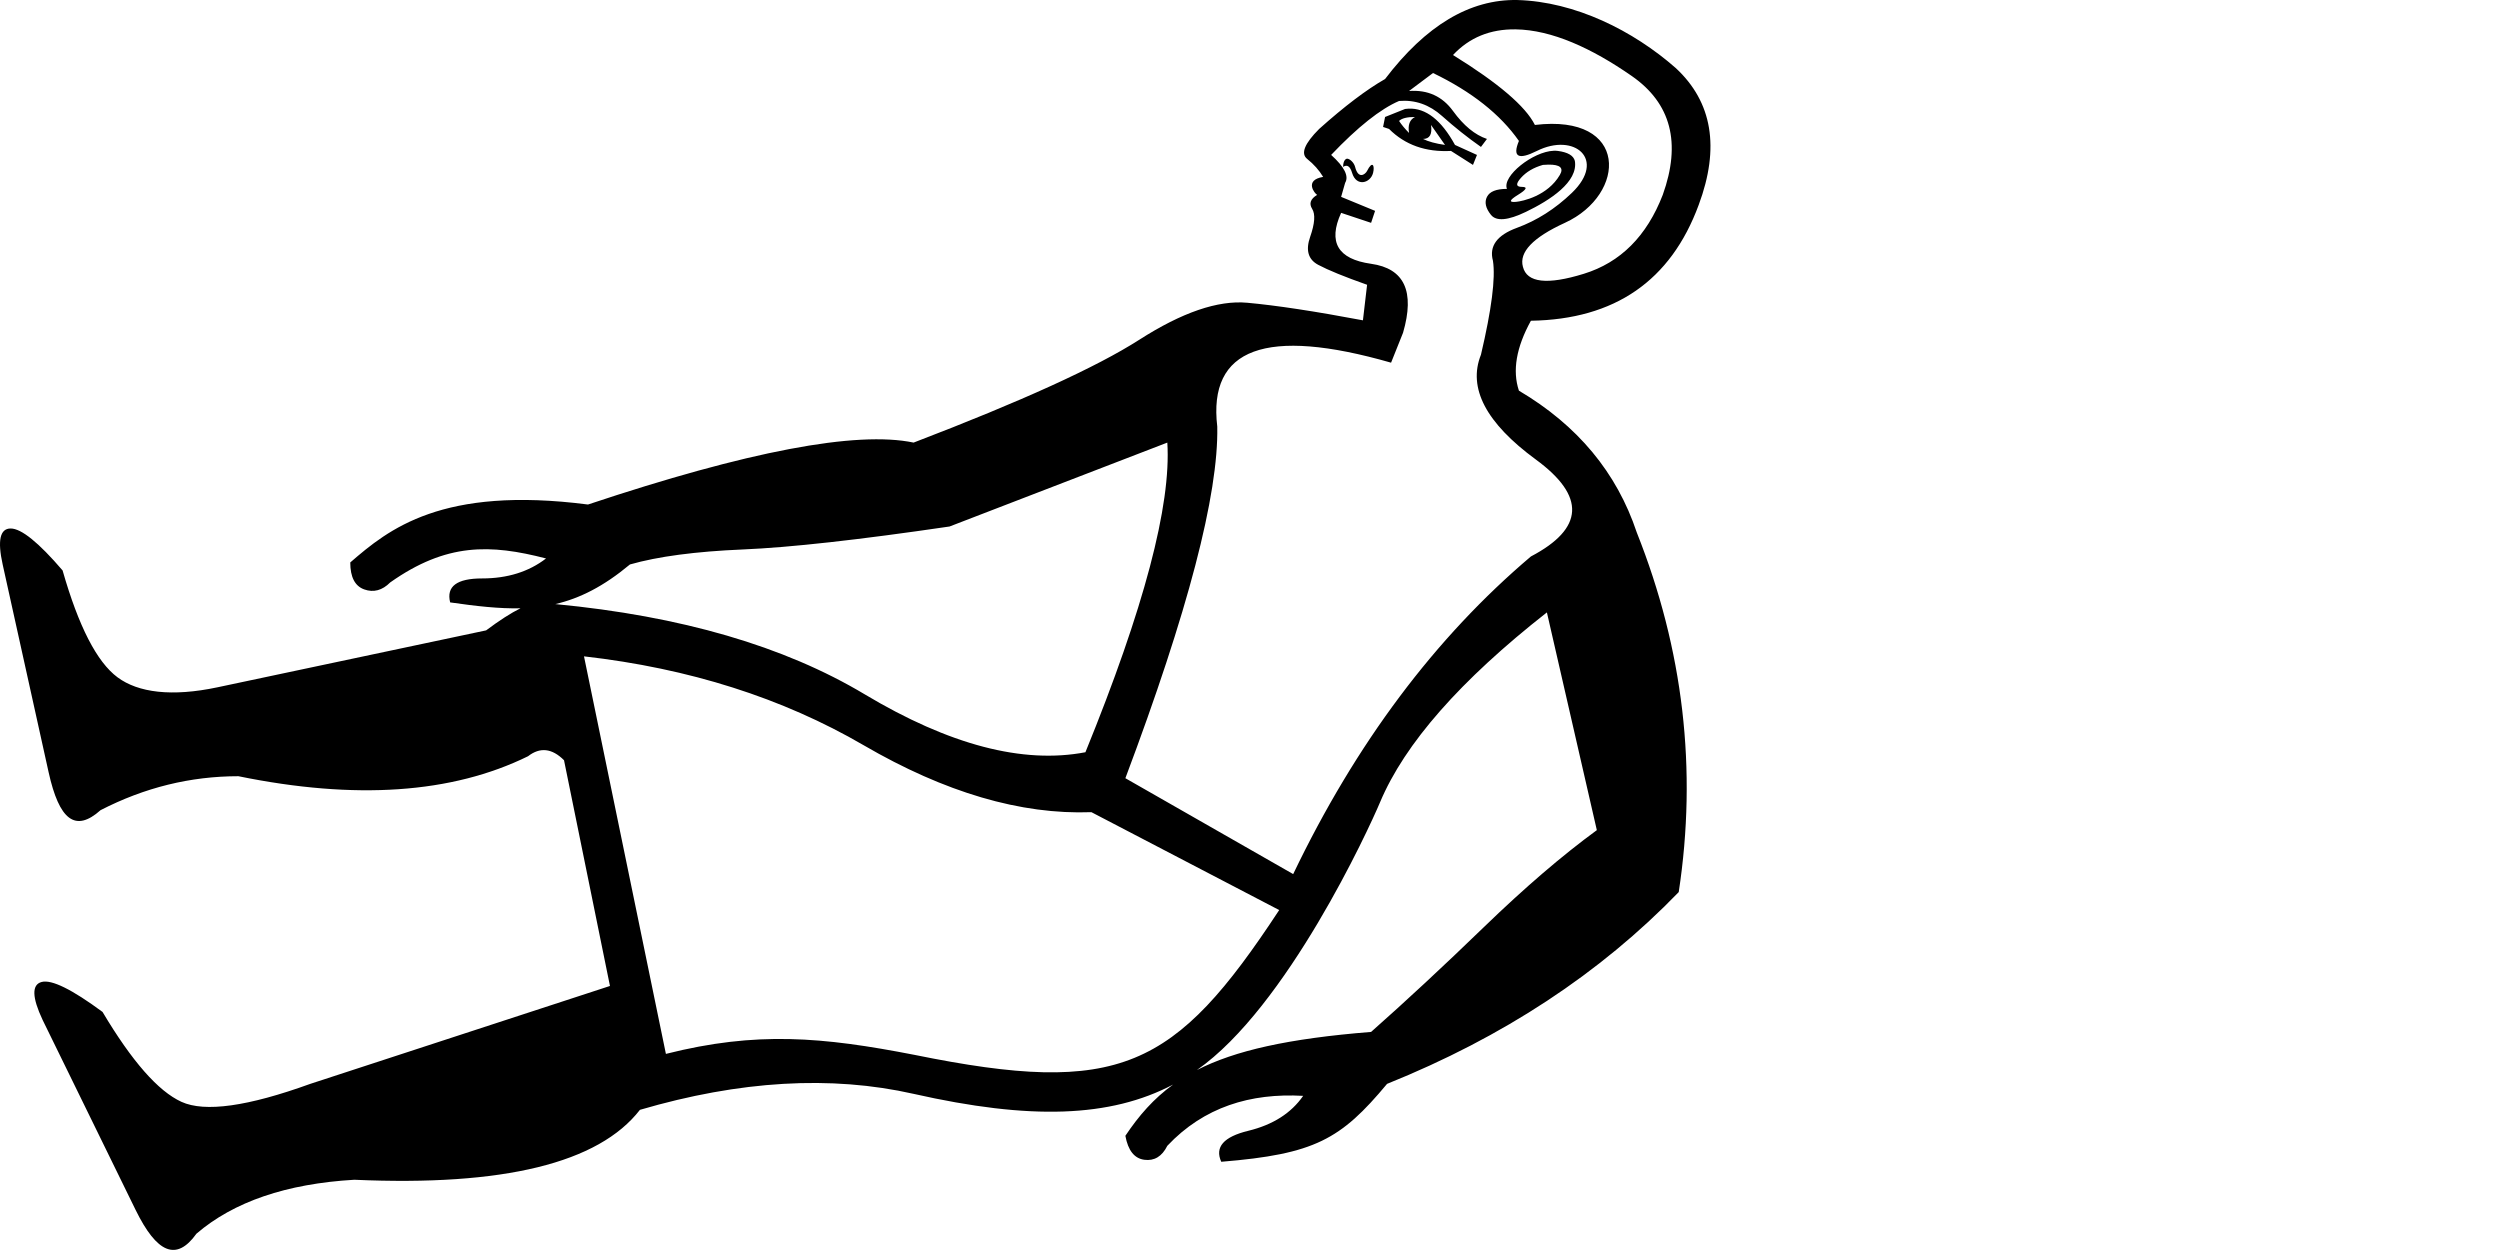 <?xml version="1.0" encoding="UTF-8" standalone="no"?>
<svg
   width="2000"
   height="1000"
   version="1.1"
   id="svg1"
   sodipodi:docname="A99.svg"
   inkscape:version="1.4.2 (f4327f4, 2025-05-13)"
   xmlns:inkscape="http://www.inkscape.org/namespaces/inkscape"
   xmlns:sodipodi="http://sodipodi.sourceforge.net/DTD/sodipodi-0.dtd"
   xmlns="http://www.w3.org/2000/svg"
   xmlns:svg="http://www.w3.org/2000/svg">
  <defs
     id="defs1" />
  <sodipodi:namedview
     id="namedview1"
     pagecolor="#ffffff"
     bordercolor="#666666"
     borderopacity="1.0"
     inkscape:showpageshadow="2"
     inkscape:pageopacity="0.0"
     inkscape:pagecheckerboard="0"
     inkscape:deskcolor="#d1d1d1"
     inkscape:zoom="1.095"
     inkscape:cx="1114.6119"
     inkscape:cy="479.90868"
     inkscape:window-width="1680"
     inkscape:window-height="998"
     inkscape:window-x="-8"
     inkscape:window-y="-8"
     inkscape:window-maximized="1"
     inkscape:current-layer="svg1" />
  <path
     id="path1"
     style="fill:#000000;stroke:none;stroke-width:1"
     d="m 1213.9,0.02 c -37.931,-0.757 -73.211,20.305 -105.84,63.189 -14.916,8.524 -32.497,21.843 -52.74,39.955 -11.72,11.72 -14.915,19.711 -9.588,23.973 5.327,4.262 9.589,9.056 12.785,14.383 -15.445,2.574 -6.737,13.412 -4.795,14.383 -5.327,3.196 -6.66,6.926 -3.996,11.188 2.664,4.262 2.131,11.721 -1.598,22.375 -3.729,10.654 -1.598,18.111 6.393,22.373 7.991,4.262 21.042,9.59 39.154,15.982 l -3.332,28.439 c -38.609,-7.271 -69.462,-11.957 -92.557,-14.057 -23.44,-2.131 -52.207,7.725 -86.301,29.566 -34.094,21.842 -94.293,49.278 -180.594,82.307 -45.814,-9.589 -132.647,6.925 -260.5,49.543 -116.876,-15.081 -159.59,19.833 -190.182,46.346 0,11.72 3.729,18.913 11.188,21.576 7.458,2.664 14.383,0.799 20.775,-5.594 44.941,-31.723 80.072,-30.737 124.658,-19.178 -13.851,10.654 -30.899,15.98 -51.143,15.98 -20.243,0 -28.767,6.392 -25.57,19.178 20.911,2.987 39.171,5.108 56.24,4.705 -7.716,3.831 -16.873,9.72 -27.473,17.67 l -214.953,45.547 c -36.592,7.754 -63.394,4.262 -79.908,-7.99 C 77.511,529.607 62.862,501.106 50.076,456.357 30.898,433.983 17.047,422.797 8.523,422.797 c -8.524,0 -10.635,9.583 -6.393,28.766 L 38.889,617.771 c 8.438,38.152 21.307,48.478 41.551,30.365 35.16,-18.113 71.917,-27.168 110.273,-27.168 93.759,19.178 171.004,13.85 231.734,-15.982 9.589,-7.458 19.179,-6.392 28.768,3.197 l 36.758,180.592 -239.725,78.311 c -50.076,18.112 -84.437,22.906 -103.082,14.383 -18.645,-8.524 -39.687,-32.495 -63.127,-71.916 -24.505,-18.112 -40.753,-26.104 -48.744,-23.973 -7.991,2.131 -7.725,12.253 0.799,30.365 l 74.314,151.824 c 17.078,34.89 32.763,41.554 48.744,19.18 29.832,-25.571 71.918,-39.954 126.256,-43.15 119.33,5.327 195.508,-13.32 228.537,-55.938 79.908,-23.44 152.89,-27.701 218.947,-12.785 93.318,21.072 157.243,19.054 207.615,-7.451 -15.485,11.199 -27.365,24.748 -38.209,41.014 2.131,11.72 7.191,18.112 15.182,19.178 7.991,1.065 14.117,-2.664 18.379,-11.188 29.223,-31.025 66.523,-42.351 108.676,-39.953 -9.589,13.851 -24.239,23.172 -43.949,27.967 -19.711,4.795 -26.903,13.052 -21.576,24.771 74.802,-6.106 95.593,-17.862 132.648,-62.328 92.694,-37.291 170.471,-88.432 233.332,-153.424 14.916,-98.021 3.73,-193.911 -33.56,-287.67 -15.982,-47.945 -47.413,-85.767 -94.293,-113.469 -5.327,-15.982 -2.13,-34.627 9.59,-55.936 67.123,-1.065 111.872,-31.963 134.246,-92.693 17.047,-45.814 10.921,-82.306 -18.379,-109.475 C 1306.504,24.477 1260.136,1.321 1213.9,0.02 Z m -1.336,23.473 c 28.813,0.412 60.713,14.975 92.869,37.32 31.43,21.842 39.688,53.538 24.771,95.09 -12.785,33.029 -33.827,54.073 -63.127,63.129 -29.3,9.056 -45.548,7.192 -48.744,-5.594 -3.196,-11.72 7.99,-23.44 33.56,-35.16 49.633,-22.748 51.555,-87.465 -23.973,-78.311 -7.458,-14.916 -29.299,-33.561 -65.523,-55.936 13.052,-13.984 29.773,-20.83 50.166,-20.539 z m -66.148,34.922 c 30.898,14.916 53.804,33.029 68.721,54.338 -5.327,12.785 -0.531,15.45 14.385,7.992 29.914,-14.957 55.966,6.681 27.967,33.561 -13.318,12.785 -27.968,22.109 -43.949,27.969 -15.982,5.86 -22.374,14.649 -19.178,26.369 2.131,13.851 -1.066,38.888 -9.59,75.113 -10.654,26.636 3.995,54.605 43.949,83.904 39.954,29.3 38.624,55.135 -3.994,77.51 -76.712,64.992 -140.106,149.696 -190.182,254.109 L 900.299,622.566 c 50.076,-133.18 74.581,-226.94 73.516,-281.277 -7.458,-62.861 38.889,-79.908 139.041,-51.141 l 9.588,-23.973 c 9.588,-33.027 1.065,-51.408 -25.57,-55.137 -26.636,-3.729 -34.627,-17.312 -23.973,-40.752 l 23.973,7.99 3.195,-9.59 -27.168,-11.188 3.197,-11.186 c 3.196,-5.327 -0.533,-12.786 -11.188,-22.375 21.309,-22.374 39.422,-36.758 54.338,-43.15 12.785,-1.065 24.238,2.93 34.359,11.986 10.122,9.056 20.51,17.313 31.164,24.771 l 4.795,-6.393 c -9.589,-3.196 -18.645,-10.655 -27.168,-22.375 -8.524,-11.72 -20.244,-17.046 -35.16,-15.98 z m -19.596,28.506 c -0.92,0.042 -1.847,0.129 -2.779,0.262 l -15.98,6.393 -1.598,7.99 4.793,1.6 c 12.785,12.785 29.299,18.646 49.543,17.58 l 17.58,11.186 3.197,-7.99 -17.58,-7.99 C 1153.009,95.972 1140.617,86.296 1126.82,86.92 Z m 5.213,6.654 c -4.262,2.131 -5.86,6.393 -4.795,12.785 -3.196,-3.196 -5.859,-6.392 -7.99,-9.588 2.131,-2.131 6.393,-3.197 12.785,-3.197 z m 12.785,6.393 11.188,15.982 c -7.458,-1.065 -13.318,-2.664 -17.58,-4.795 5.327,0 7.458,-3.729 6.393,-11.188 z m 98.25,20.635 c -16.759,0.609 -41.582,20.349 -37.52,30.506 -8.524,0 -13.851,2.131 -15.982,6.393 -2.131,4.262 -1.064,9.058 3.197,14.385 4.262,5.327 13.583,4.527 27.967,-2.398 19.238,-9.263 41.957,-23.947 39.156,-40.752 -1.065,-4.262 -5.595,-6.925 -13.586,-7.99 -1.035,-0.138 -2.115,-0.183 -3.232,-0.143 z m -165.449,6.328 c -0.473,0.01 -3.121,0.848 -3.121,6.6 3.196,-2.131 5.593,-0.534 7.191,4.793 3.451,11.503 14.752,8.12 16.781,0 1.454,-5.815 -0.474,-10.241 -4.795,-1.598 -1.384,2.768 -7.021,7.07 -9.588,-3.195 -0.932,-3.729 -4.517,-6.643 -6.469,-6.6 z m 161.104,4.775 c 9.381,-0.117 12.441,2.623 9.178,8.217 -9.793,16.788 -29.708,21.079 -35.16,21.574 -5.86,0.533 -5.328,-1.332 1.598,-5.594 6.926,-4.262 7.992,-6.393 3.197,-6.393 -4.795,0 -5.062,-2.397 -0.801,-7.191 4.262,-4.794 10.122,-8.258 17.58,-10.389 1.598,-0.133 3.068,-0.208 4.408,-0.225 z M 933.859,354.076 c 3.196,50.076 -18.644,132.647 -65.523,247.715 -50.076,9.589 -108.942,-5.861 -176.598,-46.348 -64.396,-38.536 -146.891,-62.593 -247.484,-72.172 19.579,-4.546 38.617,-14.141 59.699,-31.709 22.374,-6.393 52.474,-10.388 90.297,-11.986 37.823,-1.598 92.96,-7.725 165.41,-18.379 z m 303.652,135.844 39.953,174.199 c -27.701,20.243 -57.799,46.081 -90.295,77.512 -32.496,31.431 -62.595,59.397 -90.297,83.902 -66.272,5.302 -108.95,14.926 -139.353,30.498 71.938,-50.238 137.326,-192.361 146.545,-214.287 19.711,-46.879 64.193,-97.487 133.447,-151.824 z m -770.316,35.158 c 84.17,9.589 158.752,33.296 223.744,71.119 64.992,37.823 125.723,55.67 182.191,53.539 l 150.227,78.309 C 939.539,855.519 895.717,877.25 731.693,843.912 657.832,829.511 605.124,824.824 532.721,843.113 Z"
     sodipodi:nodetypes="sccsccsssccsscccsccscccsscsssccccccscscscccsccsccscccccccsssscscsccsccsssccsccccccscccccccsccsccsccccccccsccccccccscssscssscscssssssssscsccsccsccccsccsccsccccc" />
</svg>
